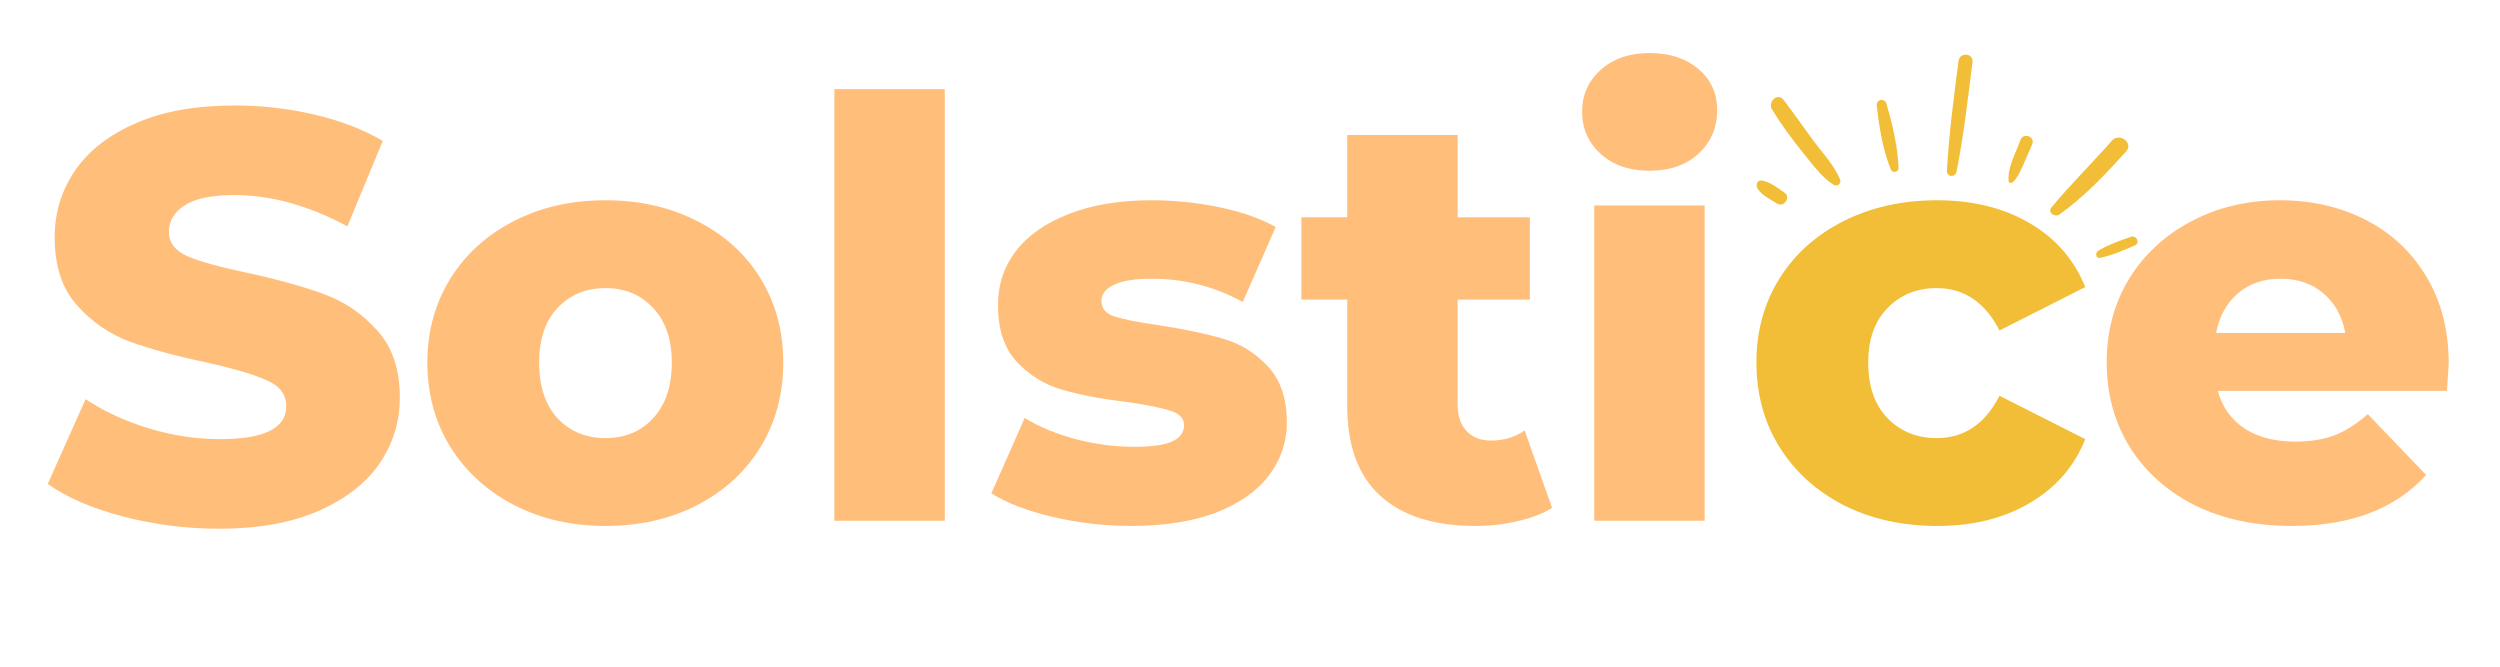 <svg xmlns="http://www.w3.org/2000/svg" xmlns:xlink="http://www.w3.org/1999/xlink" width="150" zoomAndPan="magnify" viewBox="0 0 112.5 30" height="40" preserveAspectRatio="xMidYMid meet" version="1.0"><defs><g/><clipPath id="2080a4ac0b"><path d="M 94 9 L 110.445 9 L 110.445 24 L 94 24 Z M 94 9 " clip-rule="nonzero"/></clipPath><clipPath id="01a1170250"><path d="M 92 6 L 96 6 L 96 10 L 92 10 Z M 92 6 " clip-rule="nonzero"/></clipPath><clipPath id="b791db3a2d"><path d="M 97.059 3.137 L 96.242 11.844 L 78.824 10.219 L 79.637 1.508 Z M 97.059 3.137 " clip-rule="nonzero"/></clipPath><clipPath id="43a976c673"><path d="M 97.059 3.137 L 96.242 11.844 L 78.824 10.219 L 79.637 1.508 Z M 97.059 3.137 " clip-rule="nonzero"/></clipPath><clipPath id="c6de1b945e"><path d="M 90 6 L 92 6 L 92 9 L 90 9 Z M 90 6 " clip-rule="nonzero"/></clipPath><clipPath id="f28a572a3b"><path d="M 97.059 3.137 L 96.242 11.844 L 78.824 10.219 L 79.637 1.508 Z M 97.059 3.137 " clip-rule="nonzero"/></clipPath><clipPath id="54eb44620f"><path d="M 97.059 3.137 L 96.242 11.844 L 78.824 10.219 L 79.637 1.508 Z M 97.059 3.137 " clip-rule="nonzero"/></clipPath><clipPath id="c08571c075"><path d="M 88 5 L 89 5 L 89 6 L 88 6 Z M 88 5 " clip-rule="nonzero"/></clipPath><clipPath id="4c26cbfa77"><path d="M 97.059 3.137 L 96.242 11.844 L 78.824 10.219 L 79.637 1.508 Z M 97.059 3.137 " clip-rule="nonzero"/></clipPath><clipPath id="875e55493e"><path d="M 97.059 3.137 L 96.242 11.844 L 78.824 10.219 L 79.637 1.508 Z M 97.059 3.137 " clip-rule="nonzero"/></clipPath><clipPath id="1735171406"><path d="M 87 2 L 89 2 L 89 8 L 87 8 Z M 87 2 " clip-rule="nonzero"/></clipPath><clipPath id="260fa4a5a1"><path d="M 97.059 3.137 L 96.242 11.844 L 78.824 10.219 L 79.637 1.508 Z M 97.059 3.137 " clip-rule="nonzero"/></clipPath><clipPath id="c0c1236c0b"><path d="M 97.059 3.137 L 96.242 11.844 L 78.824 10.219 L 79.637 1.508 Z M 97.059 3.137 " clip-rule="nonzero"/></clipPath><clipPath id="b98224da77"><path d="M 84 4 L 86 4 L 86 8 L 84 8 Z M 84 4 " clip-rule="nonzero"/></clipPath><clipPath id="4077467a60"><path d="M 97.059 3.137 L 96.242 11.844 L 78.824 10.219 L 79.637 1.508 Z M 97.059 3.137 " clip-rule="nonzero"/></clipPath><clipPath id="ec9fce6d2e"><path d="M 97.059 3.137 L 96.242 11.844 L 78.824 10.219 L 79.637 1.508 Z M 97.059 3.137 " clip-rule="nonzero"/></clipPath><clipPath id="d0c8986fce"><path d="M 79 4 L 83 4 L 83 9 L 79 9 Z M 79 4 " clip-rule="nonzero"/></clipPath><clipPath id="b5803346cd"><path d="M 97.059 3.137 L 96.242 11.844 L 78.824 10.219 L 79.637 1.508 Z M 97.059 3.137 " clip-rule="nonzero"/></clipPath><clipPath id="8f884a39a5"><path d="M 97.059 3.137 L 96.242 11.844 L 78.824 10.219 L 79.637 1.508 Z M 97.059 3.137 " clip-rule="nonzero"/></clipPath><clipPath id="1dc7b43966"><path d="M 79 8 L 81 8 L 81 10 L 79 10 Z M 79 8 " clip-rule="nonzero"/></clipPath><clipPath id="90f40cd39b"><path d="M 97.059 3.137 L 96.242 11.844 L 78.824 10.219 L 79.637 1.508 Z M 97.059 3.137 " clip-rule="nonzero"/></clipPath><clipPath id="10d7ade402"><path d="M 97.059 3.137 L 96.242 11.844 L 78.824 10.219 L 79.637 1.508 Z M 97.059 3.137 " clip-rule="nonzero"/></clipPath><clipPath id="ce6d290857"><path d="M 94 10 L 97 10 L 97 12 L 94 12 Z M 94 10 " clip-rule="nonzero"/></clipPath><clipPath id="beb62d2ad1"><path d="M 97.059 3.137 L 96.242 11.844 L 78.824 10.219 L 79.637 1.508 Z M 97.059 3.137 " clip-rule="nonzero"/></clipPath><clipPath id="c984a2b89c"><path d="M 97.059 3.137 L 96.242 11.844 L 78.824 10.219 L 79.637 1.508 Z M 97.059 3.137 " clip-rule="nonzero"/></clipPath></defs><g fill="#ffbe7a" fill-opacity="1"><g transform="translate(1.601, 23.434)"><g><path d="M 8.266 0.359 C 6.785 0.359 5.348 0.176 3.953 -0.188 C 2.555 -0.551 1.422 -1.039 0.547 -1.656 L 2.25 -5.469 C 3.07 -4.926 4.02 -4.488 5.094 -4.156 C 6.176 -3.832 7.242 -3.672 8.297 -3.672 C 10.285 -3.672 11.281 -4.164 11.281 -5.156 C 11.281 -5.676 10.992 -6.062 10.422 -6.312 C 9.859 -6.57 8.945 -6.844 7.688 -7.125 C 6.312 -7.414 5.16 -7.727 4.234 -8.062 C 3.316 -8.406 2.523 -8.953 1.859 -9.703 C 1.191 -10.453 0.859 -11.469 0.859 -12.75 C 0.859 -13.863 1.164 -14.867 1.781 -15.766 C 2.395 -16.66 3.305 -17.367 4.516 -17.891 C 5.723 -18.422 7.211 -18.688 8.984 -18.688 C 10.18 -18.688 11.363 -18.551 12.531 -18.281 C 13.707 -18.008 14.738 -17.613 15.625 -17.094 L 14.031 -13.25 C 12.281 -14.188 10.586 -14.656 8.953 -14.656 C 7.922 -14.656 7.172 -14.5 6.703 -14.188 C 6.234 -13.883 6 -13.488 6 -13 C 6 -12.52 6.273 -12.156 6.828 -11.906 C 7.391 -11.664 8.289 -11.414 9.531 -11.156 C 10.926 -10.852 12.082 -10.531 13 -10.188 C 13.914 -9.852 14.707 -9.312 15.375 -8.562 C 16.051 -7.82 16.391 -6.816 16.391 -5.547 C 16.391 -4.453 16.082 -3.457 15.469 -2.562 C 14.852 -1.676 13.938 -0.969 12.719 -0.438 C 11.5 0.094 10.016 0.359 8.266 0.359 Z M 8.266 0.359 "/></g></g></g><g fill="#ffbe7a" fill-opacity="1"><g transform="translate(18.528, 23.434)"><g><path d="M 8.719 0.234 C 7.195 0.234 5.828 -0.078 4.609 -0.703 C 3.391 -1.336 2.43 -2.211 1.734 -3.328 C 1.047 -4.441 0.703 -5.707 0.703 -7.125 C 0.703 -8.52 1.047 -9.773 1.734 -10.891 C 2.43 -12.004 3.383 -12.867 4.594 -13.484 C 5.801 -14.109 7.176 -14.422 8.719 -14.422 C 10.25 -14.422 11.625 -14.109 12.844 -13.484 C 14.07 -12.867 15.023 -12.004 15.703 -10.891 C 16.379 -9.785 16.719 -8.531 16.719 -7.125 C 16.719 -5.707 16.379 -4.441 15.703 -3.328 C 15.023 -2.211 14.07 -1.336 12.844 -0.703 C 11.625 -0.078 10.25 0.234 8.719 0.234 Z M 8.719 -3.719 C 9.594 -3.719 10.305 -4.016 10.859 -4.609 C 11.422 -5.211 11.703 -6.051 11.703 -7.125 C 11.703 -8.164 11.422 -8.984 10.859 -9.578 C 10.305 -10.172 9.594 -10.469 8.719 -10.469 C 7.844 -10.469 7.125 -10.172 6.562 -9.578 C 6.008 -8.984 5.734 -8.164 5.734 -7.125 C 5.734 -6.051 6.008 -5.211 6.562 -4.609 C 7.125 -4.016 7.844 -3.719 8.719 -3.719 Z M 8.719 -3.719 "/></g></g></g><g fill="#ffbe7a" fill-opacity="1"><g transform="translate(35.953, 23.434)"><g><path d="M 1.594 -19.422 L 6.562 -19.422 L 6.562 0 L 1.594 0 Z M 1.594 -19.422 "/></g></g></g><g fill="#ffbe7a" fill-opacity="1"><g transform="translate(44.142, 23.434)"><g><path d="M 6.75 0.234 C 5.562 0.234 4.391 0.098 3.234 -0.172 C 2.086 -0.441 1.164 -0.797 0.469 -1.234 L 1.969 -4.625 C 2.613 -4.227 3.379 -3.91 4.266 -3.672 C 5.148 -3.441 6.031 -3.328 6.906 -3.328 C 7.707 -3.328 8.281 -3.41 8.625 -3.578 C 8.969 -3.742 9.141 -3.984 9.141 -4.297 C 9.141 -4.609 8.93 -4.828 8.516 -4.953 C 8.109 -5.086 7.457 -5.219 6.562 -5.344 C 5.438 -5.477 4.473 -5.66 3.672 -5.891 C 2.879 -6.117 2.195 -6.535 1.625 -7.141 C 1.051 -7.754 0.766 -8.609 0.766 -9.703 C 0.766 -10.617 1.031 -11.426 1.562 -12.125 C 2.102 -12.832 2.895 -13.391 3.938 -13.797 C 4.977 -14.211 6.223 -14.422 7.672 -14.422 C 8.703 -14.422 9.723 -14.316 10.734 -14.109 C 11.742 -13.898 12.586 -13.602 13.266 -13.219 L 11.781 -9.844 C 10.52 -10.539 9.156 -10.891 7.688 -10.891 C 6.906 -10.891 6.332 -10.797 5.969 -10.609 C 5.602 -10.43 5.422 -10.191 5.422 -9.891 C 5.422 -9.555 5.617 -9.32 6.016 -9.188 C 6.422 -9.062 7.086 -8.93 8.016 -8.797 C 9.18 -8.617 10.145 -8.414 10.906 -8.188 C 11.676 -7.969 12.344 -7.555 12.906 -6.953 C 13.477 -6.348 13.766 -5.504 13.766 -4.422 C 13.766 -3.535 13.492 -2.738 12.953 -2.031 C 12.41 -1.32 11.613 -0.766 10.562 -0.359 C 9.508 0.035 8.238 0.234 6.75 0.234 Z M 6.75 0.234 "/></g></g></g><g fill="#ffbe7a" fill-opacity="1"><g transform="translate(58.453, 23.434)"><g><path d="M 11.391 -0.578 C 10.961 -0.316 10.445 -0.117 9.844 0.016 C 9.25 0.16 8.613 0.234 7.938 0.234 C 6.082 0.234 4.656 -0.219 3.656 -1.125 C 2.664 -2.031 2.172 -3.383 2.172 -5.188 L 2.172 -9.953 L 0.109 -9.953 L 0.109 -13.656 L 2.172 -13.656 L 2.172 -17.359 L 7.141 -17.359 L 7.141 -13.656 L 10.391 -13.656 L 10.391 -9.953 L 7.141 -9.953 L 7.141 -5.234 C 7.141 -4.723 7.273 -4.32 7.547 -4.031 C 7.816 -3.75 8.18 -3.609 8.641 -3.609 C 9.211 -3.609 9.719 -3.758 10.156 -4.062 Z M 11.391 -0.578 "/></g></g></g><g fill="#ffbe7a" fill-opacity="1"><g transform="translate(70.148, 23.434)"><g><path d="M 1.594 -14.188 L 6.562 -14.188 L 6.562 0 L 1.594 0 Z M 4.078 -15.75 C 3.172 -15.75 2.438 -16.004 1.875 -16.516 C 1.32 -17.023 1.047 -17.656 1.047 -18.406 C 1.047 -19.156 1.32 -19.781 1.875 -20.281 C 2.438 -20.789 3.172 -21.047 4.078 -21.047 C 4.992 -21.047 5.727 -20.805 6.281 -20.328 C 6.844 -19.848 7.125 -19.234 7.125 -18.484 C 7.125 -17.691 6.844 -17.035 6.281 -16.516 C 5.727 -16.004 4.992 -15.75 4.078 -15.75 Z M 4.078 -15.75 "/></g></g></g><g fill="#f2be37" fill-opacity="1"><g transform="translate(78.336, 23.434)"><g><path d="M 8.844 0.234 C 7.27 0.234 5.863 -0.078 4.625 -0.703 C 3.395 -1.336 2.43 -2.211 1.734 -3.328 C 1.047 -4.441 0.703 -5.707 0.703 -7.125 C 0.703 -8.531 1.047 -9.785 1.734 -10.891 C 2.43 -12.004 3.395 -12.867 4.625 -13.484 C 5.863 -14.109 7.27 -14.422 8.844 -14.422 C 10.445 -14.422 11.832 -14.078 13 -13.391 C 14.176 -12.703 15.008 -11.742 15.5 -10.516 L 11.641 -8.562 C 10.992 -9.832 10.051 -10.469 8.812 -10.469 C 7.926 -10.469 7.191 -10.172 6.609 -9.578 C 6.023 -8.984 5.734 -8.164 5.734 -7.125 C 5.734 -6.051 6.023 -5.211 6.609 -4.609 C 7.191 -4.016 7.926 -3.719 8.812 -3.719 C 10.051 -3.719 10.992 -4.352 11.641 -5.625 L 15.5 -3.672 C 15.008 -2.441 14.176 -1.484 13 -0.797 C 11.832 -0.109 10.445 0.234 8.844 0.234 Z M 8.844 0.234 "/></g></g></g><g clip-path="url(#2080a4ac0b)"><g fill="#ffbe7a" fill-opacity="1"><g transform="translate(94.098, 23.434)"><g><path d="M 16.094 -7.062 C 16.094 -7.031 16.066 -6.625 16.016 -5.844 L 5.703 -5.844 C 5.91 -5.102 6.316 -4.535 6.922 -4.141 C 7.523 -3.754 8.281 -3.562 9.188 -3.562 C 9.863 -3.562 10.453 -3.656 10.953 -3.844 C 11.453 -4.039 11.953 -4.359 12.453 -4.797 L 15.078 -2.062 C 13.691 -0.531 11.676 0.234 9.031 0.234 C 7.375 0.234 5.914 -0.078 4.656 -0.703 C 3.406 -1.336 2.43 -2.211 1.734 -3.328 C 1.047 -4.441 0.703 -5.707 0.703 -7.125 C 0.703 -8.52 1.035 -9.77 1.703 -10.875 C 2.379 -11.977 3.312 -12.844 4.5 -13.469 C 5.688 -14.102 7.02 -14.422 8.5 -14.422 C 9.914 -14.422 11.195 -14.129 12.344 -13.547 C 13.5 -12.961 14.41 -12.113 15.078 -11 C 15.754 -9.895 16.094 -8.582 16.094 -7.062 Z M 8.531 -10.891 C 7.758 -10.891 7.117 -10.672 6.609 -10.234 C 6.098 -9.797 5.77 -9.203 5.625 -8.453 L 11.438 -8.453 C 11.301 -9.203 10.973 -9.797 10.453 -10.234 C 9.941 -10.672 9.301 -10.891 8.531 -10.891 Z M 8.531 -10.891 "/></g></g></g></g><g clip-path="url(#01a1170250)"><g clip-path="url(#b791db3a2d)"><g clip-path="url(#43a976c673)"><path fill="#f2be37" d="M 92.668 9.656 C 93.797 8.852 94.742 7.848 95.676 6.816 C 96.027 6.434 95.367 5.938 95.027 6.34 C 94.141 7.344 93.188 8.285 92.324 9.324 C 92.117 9.543 92.453 9.797 92.668 9.656 Z M 92.668 9.656 " fill-opacity="1" fill-rule="nonzero"/></g></g></g><g clip-path="url(#c6de1b945e)"><g clip-path="url(#f28a572a3b)"><g clip-path="url(#54eb44620f)"><path fill="#f2be37" d="M 90.566 8.207 C 90.785 8.016 90.898 7.73 91.023 7.473 C 91.172 7.145 91.301 6.828 91.449 6.496 C 91.594 6.152 91.055 5.938 90.918 6.301 C 90.723 6.863 90.328 7.543 90.387 8.145 C 90.379 8.219 90.504 8.258 90.566 8.207 Z M 90.566 8.207 " fill-opacity="1" fill-rule="nonzero"/></g></g></g><g clip-path="url(#c08571c075)"><g clip-path="url(#4c26cbfa77)"><g clip-path="url(#875e55493e)"><path fill="#f2be37" d="M 88.094 5.812 C 88.09 5.855 88.145 5.859 88.148 5.816 C 88.152 5.773 88.098 5.766 88.094 5.812 Z M 88.094 5.812 " fill-opacity="1" fill-rule="nonzero"/></g></g></g><g clip-path="url(#1735171406)"><g clip-path="url(#260fa4a5a1)"><g clip-path="url(#c0c1236c0b)"><path fill="#f2be37" d="M 88.043 7.73 C 88.367 6.105 88.551 4.453 88.762 2.801 C 88.816 2.387 88.188 2.328 88.133 2.742 C 87.922 4.395 87.699 6.027 87.613 7.691 C 87.602 7.973 87.988 7.996 88.043 7.73 Z M 88.043 7.73 " fill-opacity="1" fill-rule="nonzero"/></g></g></g><g clip-path="url(#b98224da77)"><g clip-path="url(#4077467a60)"><g clip-path="url(#ec9fce6d2e)"><path fill="#f2be37" d="M 85.434 7.562 C 85.395 6.574 85.168 5.629 84.895 4.676 C 84.82 4.402 84.426 4.453 84.453 4.758 C 84.566 5.734 84.719 6.703 85.082 7.617 C 85.137 7.805 85.445 7.758 85.434 7.562 Z M 85.434 7.562 " fill-opacity="1" fill-rule="nonzero"/></g></g></g><g clip-path="url(#d0c8986fce)"><g clip-path="url(#b5803346cd)"><g clip-path="url(#8f884a39a5)"><path fill="#f2be37" d="M 82.805 8.078 C 82.543 7.441 82.02 6.887 81.609 6.34 C 81.16 5.73 80.727 5.109 80.266 4.5 C 79.996 4.145 79.523 4.578 79.75 4.941 C 80.148 5.594 80.598 6.199 81.074 6.797 C 81.504 7.316 81.949 7.969 82.52 8.32 C 82.684 8.41 82.871 8.262 82.805 8.078 Z M 82.805 8.078 " fill-opacity="1" fill-rule="nonzero"/></g></g></g><g clip-path="url(#1dc7b43966)"><g clip-path="url(#90f40cd39b)"><g clip-path="url(#10d7ade402)"><path fill="#f2be37" d="M 79.086 8.477 C 79.273 8.793 79.66 8.965 79.961 9.156 C 80.273 9.363 80.609 8.871 80.297 8.664 C 79.984 8.457 79.648 8.172 79.266 8.121 C 79.062 8.102 79 8.336 79.086 8.477 Z M 79.086 8.477 " fill-opacity="1" fill-rule="nonzero"/></g></g></g><g clip-path="url(#ce6d290857)"><g clip-path="url(#beb62d2ad1)"><g clip-path="url(#c984a2b89c)"><path fill="#f2be37" d="M 94.508 11.602 C 95.051 11.488 95.547 11.266 96.059 11.047 C 96.328 10.949 96.145 10.574 95.895 10.656 C 95.387 10.832 94.879 11.008 94.422 11.281 C 94.266 11.387 94.316 11.645 94.508 11.602 Z M 94.508 11.602 " fill-opacity="1" fill-rule="nonzero"/></g></g></g></svg>